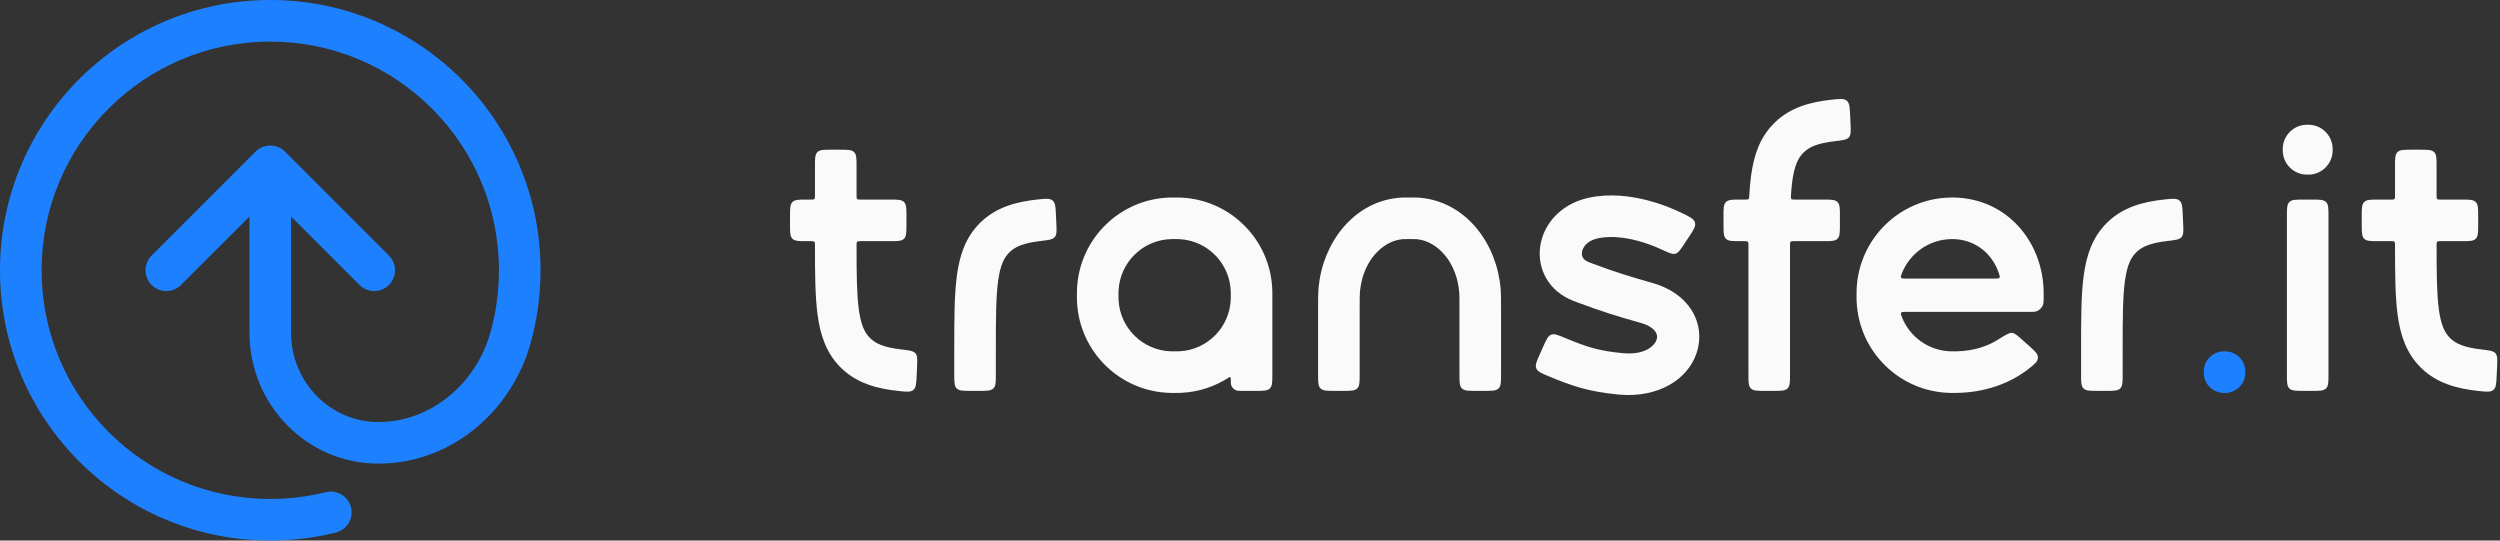 <svg xmlns="http://www.w3.org/2000/svg" xmlns:xlink="http://www.w3.org/1999/xlink" width="148" height="32" version="1.1" viewBox="0 0 148 32"><rect x="0" y="0" width="148" height="32" fill="#333333" stroke="none"/><title>Group</title><g id="Page-1" fill="none" fill-rule="evenodd" stroke="none" stroke-width="1"><g id="Group"><path id="Path" fill="#1D81FF" fill-rule="nonzero" d="M130.462,22.031 C130.462,22 130.462,21.985 130.462,21.971 C130.476,21.331 130.992,20.814 131.633,20.8 C131.646,20.8 131.661,20.8 131.692,20.8 C131.723,20.8 131.739,20.8 131.752,20.8 C132.393,20.814 132.909,21.331 132.923,21.971 C132.923,21.985 132.923,22 132.923,22.031 C132.923,22.062 132.923,22.077 132.923,22.09 C132.909,22.731 132.393,23.247 131.752,23.261 C131.739,23.262 131.723,23.262 131.692,23.262 C131.661,23.262 131.646,23.262 131.633,23.261 C130.992,23.247 130.476,22.731 130.462,22.09 C130.462,22.077 130.462,22.062 130.462,22.031 Z"/><path id="Path" fill="#FAFAFB" fill-rule="nonzero" d="M143.262,8.862 C143.726,8.862 143.958,8.862 144.102,9.006 C144.246,9.15 144.246,9.382 144.246,9.846 L144.246,11.569 C144.246,11.685 144.246,11.743 144.282,11.779 C144.318,11.815 144.376,11.815 144.492,11.815 L145.723,11.815 C146.187,11.815 146.419,11.815 146.564,11.96 C146.708,12.104 146.708,12.336 146.708,12.8 L146.708,13.292 C146.708,13.757 146.708,13.989 146.564,14.133 C146.419,14.277 146.187,14.277 145.723,14.277 L144.493,14.277 C144.376,14.277 144.318,14.277 144.282,14.313 C144.246,14.349 144.246,14.407 144.246,14.524 C144.247,16.216 144.257,17.405 144.379,18.311 C144.505,19.247 144.729,19.697 145.039,20.007 L145.08,20.046 C145.41,20.357 145.895,20.57 146.891,20.686 C147.369,20.742 147.608,20.77 147.733,20.917 C147.859,21.065 147.848,21.292 147.827,21.745 L147.804,22.237 C147.782,22.707 147.771,22.943 147.611,23.081 C147.45,23.22 147.225,23.196 146.776,23.151 C145.427,23.013 144.265,22.681 143.352,21.8 L143.299,21.748 C142.455,20.904 142.102,19.848 141.94,18.64 C141.793,17.546 141.785,16.178 141.785,14.523 C141.785,14.407 141.785,14.349 141.749,14.313 C141.713,14.277 141.655,14.277 141.539,14.277 L140.8,14.277 C140.336,14.277 140.104,14.277 139.96,14.133 C139.816,13.989 139.815,13.757 139.815,13.292 L139.815,12.8 C139.815,12.336 139.816,12.104 139.96,11.96 C140.104,11.815 140.336,11.815 140.8,11.815 L141.539,11.815 C141.655,11.815 141.713,11.815 141.749,11.779 C141.785,11.743 141.785,11.685 141.785,11.569 L141.785,9.846 C141.785,9.382 141.785,9.15 141.929,9.006 C142.073,8.862 142.305,8.862 142.769,8.862 L143.262,8.862 Z"/><path id="Path" fill="#FAFAFB" fill-rule="nonzero" d="M136.862,11.815 C137.326,11.815 137.558,11.815 137.702,11.96 C137.846,12.104 137.846,12.336 137.846,12.8 L137.846,22.154 C137.846,22.618 137.846,22.85 137.702,22.994 C137.558,23.139 137.326,23.139 136.862,23.139 L136.369,23.139 C135.905,23.139 135.673,23.139 135.529,22.994 C135.385,22.85 135.385,22.618 135.385,22.154 L135.385,12.8 C135.385,12.336 135.385,12.104 135.529,11.96 C135.673,11.815 135.905,11.815 136.369,11.815 L136.862,11.815 Z"/><path id="Path" fill="#FAFAFB" fill-rule="nonzero" d="M136.687,7.385 C137.456,7.402 138.075,8.021 138.092,8.79 C138.092,8.806 138.092,8.825 138.092,8.862 C138.092,8.899 138.092,8.917 138.092,8.933 C138.075,9.702 137.456,10.321 136.687,10.338 C136.671,10.338 136.653,10.338 136.615,10.338 C136.578,10.338 136.56,10.338 136.544,10.338 C135.775,10.321 135.156,9.702 135.139,8.933 C135.139,8.917 135.139,8.899 135.139,8.862 C135.139,8.825 135.139,8.806 135.139,8.79 C135.156,8.021 135.775,7.402 136.544,7.385 C136.56,7.385 136.578,7.385 136.615,7.385 C136.653,7.385 136.671,7.385 136.687,7.385 Z"/><path id="Path" fill="#FAFAFB" fill-rule="nonzero" d="M94.051,11.708 C95.246,11.445 96.501,11.587 97.588,11.874 C98.341,12.073 99.059,12.354 99.686,12.668 C100.085,12.867 100.285,12.967 100.342,13.181 C100.4,13.395 100.268,13.594 100.006,13.992 L99.728,14.412 C99.483,14.784 99.361,14.97 99.185,15.02 C99.009,15.07 98.786,14.966 98.341,14.76 C97.917,14.563 97.439,14.384 96.94,14.252 C96.083,14.025 95.263,13.964 94.596,14.11 L94.532,14.125 C93.933,14.27 93.699,14.647 93.656,14.915 C93.634,15.055 93.66,15.17 93.708,15.255 C93.752,15.332 93.843,15.437 94.053,15.518 L94.315,15.617 C95.598,16.1 96.537,16.39 97.812,16.747 L97.908,16.775 C98.889,17.07 99.672,17.612 100.143,18.364 C100.632,19.145 100.717,20.051 100.448,20.872 C99.908,22.516 98.125,23.538 95.931,23.366 L95.826,23.357 C94.099,23.193 93.126,22.881 91.668,22.269 C91.238,22.089 91.023,21.999 90.947,21.806 C90.87,21.613 90.966,21.398 91.158,20.968 L91.361,20.513 C91.548,20.096 91.641,19.887 91.827,19.813 C92.014,19.739 92.227,19.828 92.654,20.007 C93.982,20.564 94.69,20.776 96.066,20.907 L96.131,20.912 C97.475,21.019 97.975,20.405 98.07,20.115 C98.123,19.954 98.106,19.801 98.016,19.657 C97.926,19.513 97.7,19.286 97.18,19.13 L97.128,19.115 C95.803,18.743 94.794,18.432 93.427,17.918 L93.148,17.812 C91.644,17.237 90.977,15.856 91.188,14.533 C91.394,13.24 92.405,12.105 93.935,11.734 L94.051,11.708 Z"/><path id="Shape" fill="#FAFAFB" d="M69.538,11.692 C69.646,11.692 69.72,11.692 69.785,11.694 L69.927,11.698 C72.891,11.836 75.257,14.248 75.322,17.23 L75.323,17.338 C75.323,17.378 75.323,17.423 75.323,17.477 L75.323,22.154 C75.323,22.618 75.323,22.85 75.179,22.994 C75.035,23.139 74.803,23.139 74.338,23.139 L73.563,23.139 C73.368,23.139 73.271,23.139 73.193,23.111 C73.05,23.062 72.938,22.95 72.889,22.807 C72.862,22.729 72.862,22.632 72.862,22.437 C72.862,22.394 72.862,22.372 72.855,22.359 C72.844,22.335 72.819,22.322 72.793,22.325 C72.779,22.327 72.76,22.339 72.723,22.363 C71.91,22.886 70.954,23.208 69.927,23.256 L69.785,23.26 C69.72,23.262 69.646,23.262 69.538,23.262 C69.485,23.262 69.439,23.262 69.399,23.262 L69.292,23.26 C66.309,23.195 63.898,20.829 63.76,17.865 L63.755,17.724 C63.754,17.659 63.754,17.585 63.754,17.477 C63.754,17.369 63.754,17.296 63.755,17.23 L63.76,17.089 C63.898,14.125 66.309,11.759 69.292,11.694 L69.399,11.693 C69.439,11.692 69.485,11.692 69.538,11.692 Z M69.346,14.155 C67.66,14.191 66.297,15.529 66.219,17.204 L66.216,17.284 C66.215,17.316 66.215,17.356 66.215,17.477 C66.215,17.598 66.215,17.638 66.216,17.67 L66.219,17.75 C66.297,19.425 67.66,20.762 69.346,20.799 L69.538,20.8 C69.659,20.8 69.7,20.8 69.731,20.799 L69.811,20.797 C71.487,20.719 72.824,19.356 72.861,17.67 L72.862,17.477 L72.861,17.284 C72.824,15.598 71.487,14.235 69.811,14.157 L69.731,14.155 C69.7,14.154 69.659,14.154 69.538,14.154 L69.346,14.155 Z"/><path id="Shape" fill="#FAFAFB" d="M115.646,11.692 C115.65,11.692 115.666,11.693 115.685,11.693 C115.687,11.693 115.69,11.694 115.693,11.694 L115.693,11.694 L115.694,11.694 C115.695,11.694 115.695,11.694 115.695,11.694 C118.815,11.763 120.919,14.296 120.983,17.23 L120.985,17.338 C120.985,17.378 120.985,17.423 120.985,17.477 L120.985,17.616 L120.983,17.724 C120.98,17.876 120.978,17.952 120.949,18.04 C120.891,18.214 120.721,18.38 120.546,18.434 C120.458,18.462 120.366,18.462 120.182,18.462 L112.811,18.462 C112.66,18.462 112.585,18.462 112.548,18.515 C112.511,18.569 112.538,18.636 112.59,18.769 C113.049,19.938 114.174,20.77 115.499,20.799 L115.692,20.8 L115.759,20.8 C115.761,20.8 115.763,20.8 115.765,20.8 C115.774,20.8 115.784,20.799 115.793,20.799 L115.929,20.795 C116.867,20.758 117.654,20.501 118.262,20.119 C118.716,19.833 118.944,19.691 119.107,19.704 C119.271,19.718 119.431,19.86 119.749,20.144 L120.117,20.471 C120.472,20.788 120.649,20.946 120.643,21.175 C120.637,21.403 120.47,21.536 120.137,21.802 C119.007,22.705 117.508,23.232 115.836,23.26 C115.834,23.26 115.832,23.261 115.831,23.261 C115.826,23.261 115.822,23.261 115.818,23.261 C115.803,23.261 115.79,23.261 115.785,23.262 C115.779,23.262 115.772,23.262 115.765,23.262 L115.692,23.262 C115.638,23.262 115.593,23.262 115.553,23.262 L115.446,23.26 C112.463,23.195 110.052,20.829 109.914,17.865 L109.909,17.724 C109.908,17.659 109.908,17.585 109.908,17.477 C109.908,17.369 109.908,17.296 109.909,17.23 L109.914,17.089 C110.052,14.126 112.462,11.76 115.443,11.694 C115.444,11.694 115.444,11.694 115.444,11.694 C115.444,11.694 115.444,11.694 115.444,11.694 C115.445,11.694 115.445,11.694 115.446,11.694 C115.446,11.694 115.445,11.694 115.445,11.694 C115.448,11.694 115.451,11.693 115.454,11.693 C115.473,11.693 115.489,11.692 115.492,11.692 C115.499,11.692 115.505,11.692 115.511,11.692 L115.628,11.692 C115.633,11.692 115.64,11.692 115.646,11.692 Z M115.499,14.155 C114.174,14.184 113.049,15.016 112.59,16.185 C112.537,16.318 112.511,16.385 112.548,16.439 C112.585,16.492 112.66,16.492 112.811,16.492 L118.113,16.492 C118.258,16.492 118.331,16.492 118.368,16.441 C118.405,16.39 118.383,16.325 118.339,16.193 C117.944,15.003 116.951,14.214 115.715,14.157 L115.639,14.155 L115.612,14.154 L115.527,14.154 L115.499,14.155 Z"/><path id="Path" fill="#FAFAFB" fill-rule="nonzero" d="M49.723,8.862 C50.187,8.862 50.419,8.862 50.563,9.006 C50.708,9.15 50.708,9.382 50.708,9.846 L50.708,11.569 C50.708,11.685 50.708,11.743 50.744,11.779 C50.78,11.815 50.838,11.815 50.954,11.815 L52.677,11.815 C53.141,11.815 53.373,11.815 53.517,11.96 C53.661,12.104 53.661,12.336 53.661,12.8 L53.661,13.292 C53.661,13.757 53.661,13.989 53.517,14.133 C53.373,14.277 53.141,14.277 52.677,14.277 L50.954,14.277 C50.838,14.277 50.78,14.277 50.744,14.313 C50.708,14.349 50.708,14.407 50.708,14.524 C50.709,16.216 50.719,17.405 50.841,18.311 C50.967,19.247 51.191,19.697 51.501,20.007 L51.541,20.046 C51.872,20.357 52.357,20.57 53.352,20.686 C53.83,20.742 54.069,20.77 54.195,20.917 C54.32,21.065 54.309,21.292 54.288,21.745 L54.266,22.237 C54.244,22.707 54.233,22.943 54.072,23.081 C53.911,23.22 53.687,23.197 53.238,23.151 C51.889,23.013 50.727,22.681 49.814,21.8 L49.76,21.748 C48.917,20.904 48.564,19.848 48.401,18.64 C48.254,17.546 48.246,16.178 48.246,14.523 C48.246,14.407 48.246,14.349 48.21,14.313 C48.174,14.277 48.116,14.277 48,14.277 L47.754,14.277 C47.29,14.277 47.058,14.277 46.913,14.133 C46.769,13.989 46.769,13.757 46.769,13.292 L46.769,12.8 C46.769,12.336 46.769,12.104 46.913,11.96 C47.058,11.815 47.29,11.815 47.754,11.815 L48,11.815 C48.116,11.815 48.174,11.815 48.21,11.779 C48.246,11.743 48.246,11.685 48.246,11.569 L48.246,9.846 C48.246,9.382 48.246,9.15 48.39,9.006 C48.535,8.862 48.767,8.862 49.231,8.862 L49.723,8.862 Z"/><path id="Path" fill="#FAFAFB" fill-rule="nonzero" d="M61.484,11.803 C61.933,11.757 62.158,11.734 62.318,11.873 C62.479,12.011 62.49,12.246 62.512,12.717 L62.535,13.209 C62.556,13.662 62.566,13.889 62.441,14.037 C62.315,14.184 62.076,14.212 61.599,14.268 C60.603,14.384 60.118,14.597 59.787,14.908 L59.747,14.947 C59.437,15.257 59.213,15.707 59.087,16.642 C58.956,17.614 58.954,18.909 58.954,20.8 L58.954,22.154 C58.954,22.618 58.954,22.85 58.81,22.994 C58.665,23.139 58.433,23.139 57.969,23.139 L57.477,23.139 C57.013,23.139 56.781,23.139 56.636,22.994 C56.492,22.85 56.492,22.618 56.492,22.154 L56.492,20.8 C56.492,18.978 56.49,17.488 56.648,16.314 C56.81,15.105 57.163,14.05 58.006,13.206 L58.06,13.154 C58.973,12.273 60.135,11.941 61.484,11.803 Z"/><path id="Path" fill="#FAFAFB" fill-rule="nonzero" d="M83.446,11.692 C83.661,11.692 83.801,11.692 83.907,11.696 C84.043,11.701 84.136,11.713 84.223,11.724 L84.345,11.74 C86.88,12.107 88.623,14.472 88.838,17.103 L88.846,17.216 C88.862,17.485 88.862,17.801 88.862,18.261 L88.862,22.154 C88.862,22.618 88.862,22.85 88.717,22.994 C88.573,23.139 88.341,23.139 87.877,23.139 L87.385,23.139 C86.921,23.139 86.688,23.139 86.544,22.994 C86.4,22.85 86.4,22.618 86.4,22.154 L86.4,18.261 C86.4,17.758 86.399,17.532 86.39,17.37 L86.385,17.303 C86.238,15.499 85.109,14.34 83.987,14.175 L83.933,14.168 C83.828,14.156 83.834,14.157 83.816,14.156 C83.768,14.154 83.689,14.154 83.446,14.154 C83.204,14.154 83.124,14.154 83.077,14.156 C83.067,14.156 83.064,14.156 83.05,14.158 L82.959,14.168 C81.838,14.301 80.693,15.434 80.515,17.218 L80.507,17.303 C80.493,17.473 80.492,17.686 80.492,18.261 L80.492,22.154 C80.492,22.618 80.492,22.85 80.348,22.994 C80.204,23.139 79.972,23.139 79.508,23.139 L79.015,23.139 C78.551,23.139 78.319,23.139 78.175,22.994 C78.031,22.85 78.031,22.618 78.031,22.154 L78.031,18.261 C78.031,17.735 78.03,17.398 78.054,17.103 L78.065,16.978 C78.329,14.356 80.109,12.027 82.669,11.724 L82.809,11.708 C82.86,11.703 82.918,11.699 82.985,11.696 C83.091,11.692 83.231,11.692 83.446,11.692 Z"/><path id="Path" fill="#FAFAFB" fill-rule="nonzero" d="M108.499,5.895 C108.948,5.849 109.173,5.826 109.334,5.965 C109.494,6.103 109.505,6.338 109.527,6.809 L109.55,7.301 C109.571,7.754 109.582,7.981 109.456,8.129 C109.331,8.276 109.092,8.304 108.614,8.36 C107.618,8.476 107.133,8.689 106.803,9 L106.762,9.039 C106.452,9.349 106.228,9.798 106.102,10.734 C106.069,10.986 106.044,11.258 106.025,11.557 C106.017,11.678 106.014,11.738 106.05,11.777 C106.087,11.815 106.147,11.815 106.269,11.815 L107.938,11.815 C108.403,11.815 108.635,11.815 108.779,11.96 C108.923,12.104 108.923,12.336 108.923,12.8 L108.923,13.292 C108.923,13.757 108.923,13.989 108.779,14.133 C108.635,14.277 108.403,14.277 107.938,14.277 L106.215,14.277 C106.1,14.277 106.042,14.277 106.006,14.313 C105.969,14.349 105.969,14.407 105.969,14.523 C105.969,14.643 105.969,14.766 105.969,14.892 L105.969,22.154 C105.969,22.618 105.969,22.85 105.825,22.994 C105.681,23.139 105.449,23.139 104.985,23.139 L104.492,23.139 C104.028,23.139 103.796,23.139 103.652,22.994 C103.508,22.85 103.508,22.618 103.508,22.154 L103.508,14.892 C103.508,14.768 103.508,14.645 103.508,14.523 C103.508,14.407 103.508,14.349 103.472,14.313 C103.436,14.277 103.378,14.277 103.262,14.277 L103.015,14.277 C102.551,14.277 102.319,14.277 102.175,14.133 C102.031,13.989 102.031,13.757 102.031,13.292 L102.031,12.8 C102.031,12.336 102.031,12.104 102.175,11.96 C102.319,11.815 102.551,11.815 103.015,11.815 L103.311,11.815 C103.422,11.815 103.478,11.815 103.513,11.782 C103.549,11.748 103.552,11.692 103.558,11.58 C103.581,11.159 103.614,10.768 103.663,10.406 C103.825,9.197 104.178,8.142 105.022,7.298 L105.075,7.246 C105.988,6.364 107.15,6.033 108.499,5.895 Z"/><path id="Path" fill="#FAFAFB" fill-rule="nonzero" d="M128.191,11.803 C128.641,11.757 128.865,11.734 129.026,11.873 C129.186,12.011 129.197,12.246 129.219,12.717 L129.242,13.209 C129.263,13.662 129.274,13.889 129.148,14.037 C129.023,14.184 128.784,14.212 128.306,14.268 C127.311,14.384 126.826,14.597 126.495,14.908 L126.455,14.947 C126.145,15.257 125.921,15.707 125.795,16.642 C125.664,17.614 125.662,18.909 125.662,20.8 L125.662,22.154 C125.662,22.618 125.662,22.85 125.517,22.994 C125.373,23.139 125.141,23.139 124.677,23.139 L124.185,23.139 C123.72,23.139 123.488,23.139 123.344,22.994 C123.2,22.85 123.2,22.618 123.2,22.154 L123.2,20.8 C123.2,18.978 123.197,17.488 123.355,16.314 C123.518,15.105 123.871,14.05 124.714,13.206 L124.767,13.154 C125.68,12.273 126.843,11.941 128.191,11.803 Z"/><path id="Path" fill="#1D81FF" fill-rule="nonzero" d="M29.538,16 C29.538,8.523 23.477,2.462 16,2.462 C8.523,2.462 2.462,8.523 2.462,16 C2.462,23.477 8.523,29.538 16,29.538 C17.135,29.538 18.235,29.399 19.286,29.137 L19.348,29.124 C19.987,28.998 20.618,29.395 20.778,30.034 C20.942,30.693 20.541,31.361 19.881,31.526 L19.647,31.582 C18.474,31.856 17.253,32 16,32 C7.163,32 0,24.837 0,16 C0,7.163 7.163,0 16,0 C24.837,0 32,7.163 32,16 C32,17.514 31.789,18.98 31.395,20.371 C31.393,20.381 31.39,20.39 31.388,20.4 C30.273,24.299 26.763,27.446 22.398,27.446 C18.162,27.446 14.769,23.952 14.769,19.692 L14.769,12.818 L10.716,16.87 C10.236,17.351 9.456,17.351 8.976,16.87 C8.495,16.39 8.495,15.61 8.976,15.13 L15.13,8.976 L15.176,8.932 C15.659,8.496 16.405,8.51 16.87,8.976 L23.024,15.13 L23.068,15.176 C23.504,15.659 23.49,16.405 23.024,16.87 C22.558,17.336 21.813,17.351 21.329,16.914 L21.284,16.87 L17.231,12.818 L17.231,19.692 C17.231,22.638 19.566,24.985 22.398,24.985 C25.511,24.985 28.158,22.723 29.017,19.737 C29.018,19.733 29.019,19.728 29.02,19.724 C29.357,18.542 29.538,17.293 29.538,16 Z"/></g></g></svg>